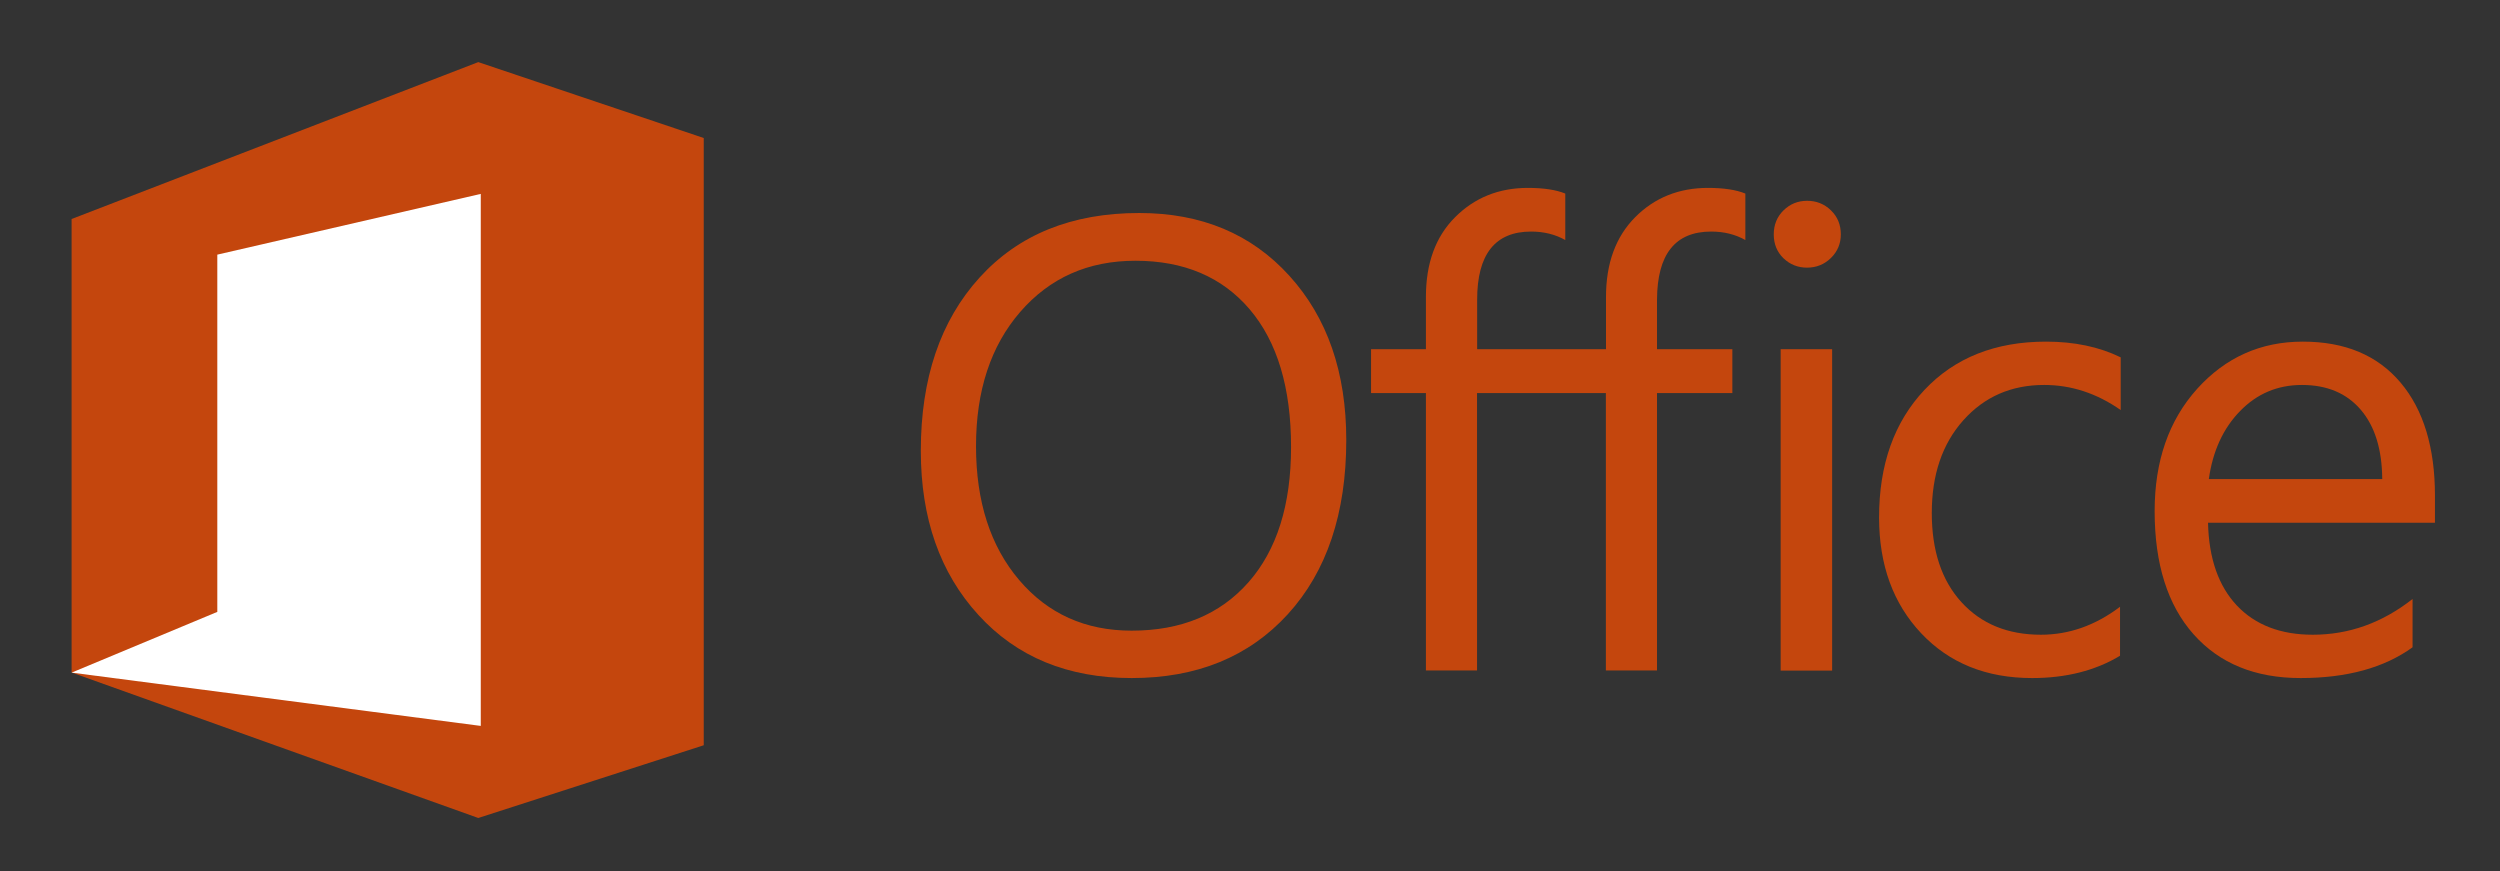 <?xml version="1.0" encoding="utf-8"?>
<!-- Generator: Adobe Illustrator 23.0.4, SVG Export Plug-In . SVG Version: 6.00 Build 0)  -->
<svg version="1.1" id="Layer_1" xmlns="http://www.w3.org/2000/svg" xmlns:xlink="http://www.w3.org/1999/xlink" x="0px" y="0px"
	 viewBox="0 0 221 77" style="enable-background:new 0 0 221 77;" xml:space="preserve">
<rect x="0" y="0" width="221" height="77" fill="#333333" stroke="none"/>
<style type="text/css">
	.st0{fill:#C4460D;}
	.st1{fill:#FFFFFF;}
</style>
<g>
	<g>
		<path class="st0" d="M100.04,59.94c-5.64,0-10.16-1.86-13.55-5.58c-3.4-3.72-5.09-8.55-5.09-14.51c0-6.4,1.73-11.5,5.19-15.31
			c3.46-3.81,8.16-5.71,14.12-5.71c5.49,0,9.92,1.85,13.27,5.55c3.36,3.7,5.03,8.54,5.03,14.51c0,6.49-1.72,11.62-5.16,15.4
			C110.41,58.06,105.81,59.94,100.04,59.94z M100.37,23.05c-4.18,0-7.57,1.51-10.18,4.52c-2.61,3.01-3.91,6.97-3.91,11.87
			c0,4.9,1.27,8.84,3.81,11.83c2.54,2.99,5.86,4.48,9.95,4.48c4.36,0,7.8-1.42,10.32-4.27c2.51-2.85,3.77-6.83,3.77-11.96
			c0-5.25-1.22-9.31-3.66-12.18C108.03,24.48,104.66,23.05,100.37,23.05z"/>
		<path class="st0" d="M151.27,20.47c1.13,0,2.14,0.25,3.02,0.75v-4.11c-0.81-0.33-1.91-0.5-3.3-0.5c-2.57,0-4.72,0.86-6.44,2.59
			c-1.72,1.73-2.58,4.08-2.58,7.06v4.61h-4.73h-0.13h-6.53v-4.38c0-4.01,1.59-6.02,4.77-6.02c1.13,0,2.14,0.25,3.02,0.75v-4.11
			c-0.81-0.33-1.91-0.5-3.3-0.5c-2.57,0-4.71,0.86-6.44,2.59s-2.58,4.08-2.58,7.06v4.61h-4.85v3.88h4.85v24.52h4.52V34.75h6.53h0.13
			h4.73v24.52h4.52V34.75h6.66v-3.88h-6.66v-4.38C146.5,22.47,148.09,20.47,151.27,20.47z"/>
		<path class="st0" d="M159.74,23.66c-0.81,0-1.51-0.28-2.08-0.83c-0.57-0.55-0.86-1.26-0.86-2.11c0-0.85,0.29-1.56,0.86-2.12
			c0.57-0.56,1.27-0.85,2.08-0.85c0.83,0,1.54,0.28,2.12,0.85c0.58,0.56,0.87,1.27,0.87,2.12c0,0.81-0.29,1.51-0.87,2.08
			C161.28,23.37,160.57,23.66,159.74,23.66z M161.96,59.28h-4.55V30.87h4.55V59.28z"/>
		<path class="st0" d="M187.41,57.97c-2.18,1.31-4.77,1.97-7.77,1.97c-4.05,0-7.32-1.32-9.8-3.95c-2.49-2.64-3.73-6.05-3.73-10.25
			c0-4.68,1.34-8.44,4.02-11.28c2.68-2.84,6.26-4.26,10.74-4.26c2.5,0,4.7,0.46,6.6,1.39v4.66c-2.11-1.48-4.37-2.22-6.77-2.22
			c-2.9,0-5.28,1.04-7.14,3.12c-1.86,2.08-2.79,4.81-2.79,8.2c0,3.33,0.87,5.96,2.62,7.88c1.75,1.92,4.09,2.88,7.03,2.88
			c2.48,0,4.81-0.82,6.99-2.47V57.97z"/>
		<path class="st0" d="M215.25,46.21h-20.06c0.07,3.16,0.93,5.6,2.55,7.32c1.63,1.72,3.87,2.58,6.71,2.58c3.2,0,6.14-1.05,8.82-3.16
			v4.27c-2.5,1.81-5.8,2.72-9.9,2.72c-4.01,0-7.17-1.29-9.46-3.87c-2.29-2.58-3.44-6.21-3.44-10.89c0-4.42,1.25-8.02,3.76-10.81
			c2.51-2.78,5.62-4.17,9.34-4.17s6.59,1.2,8.63,3.61c2.03,2.4,3.05,5.74,3.05,10.02V46.21z M210.59,42.35
			c-0.02-2.63-0.65-4.67-1.9-6.13c-1.25-1.46-2.98-2.19-5.2-2.19c-2.15,0-3.97,0.77-5.46,2.3c-1.5,1.53-2.42,3.54-2.77,6.02H210.59z
			"/>
	</g>
	<g>
		<polygon class="st0" points="6.33,59.45 42.28,72.31 62.21,65.88 62.21,12.2 42.28,5.49 6.33,19.36 		"/>
		<polygon class="st1" points="6.33,59.46 19.21,54.09 19.21,22.51 42.5,17.14 42.5,64.17 		"/>
	</g>
</g>
</svg>
